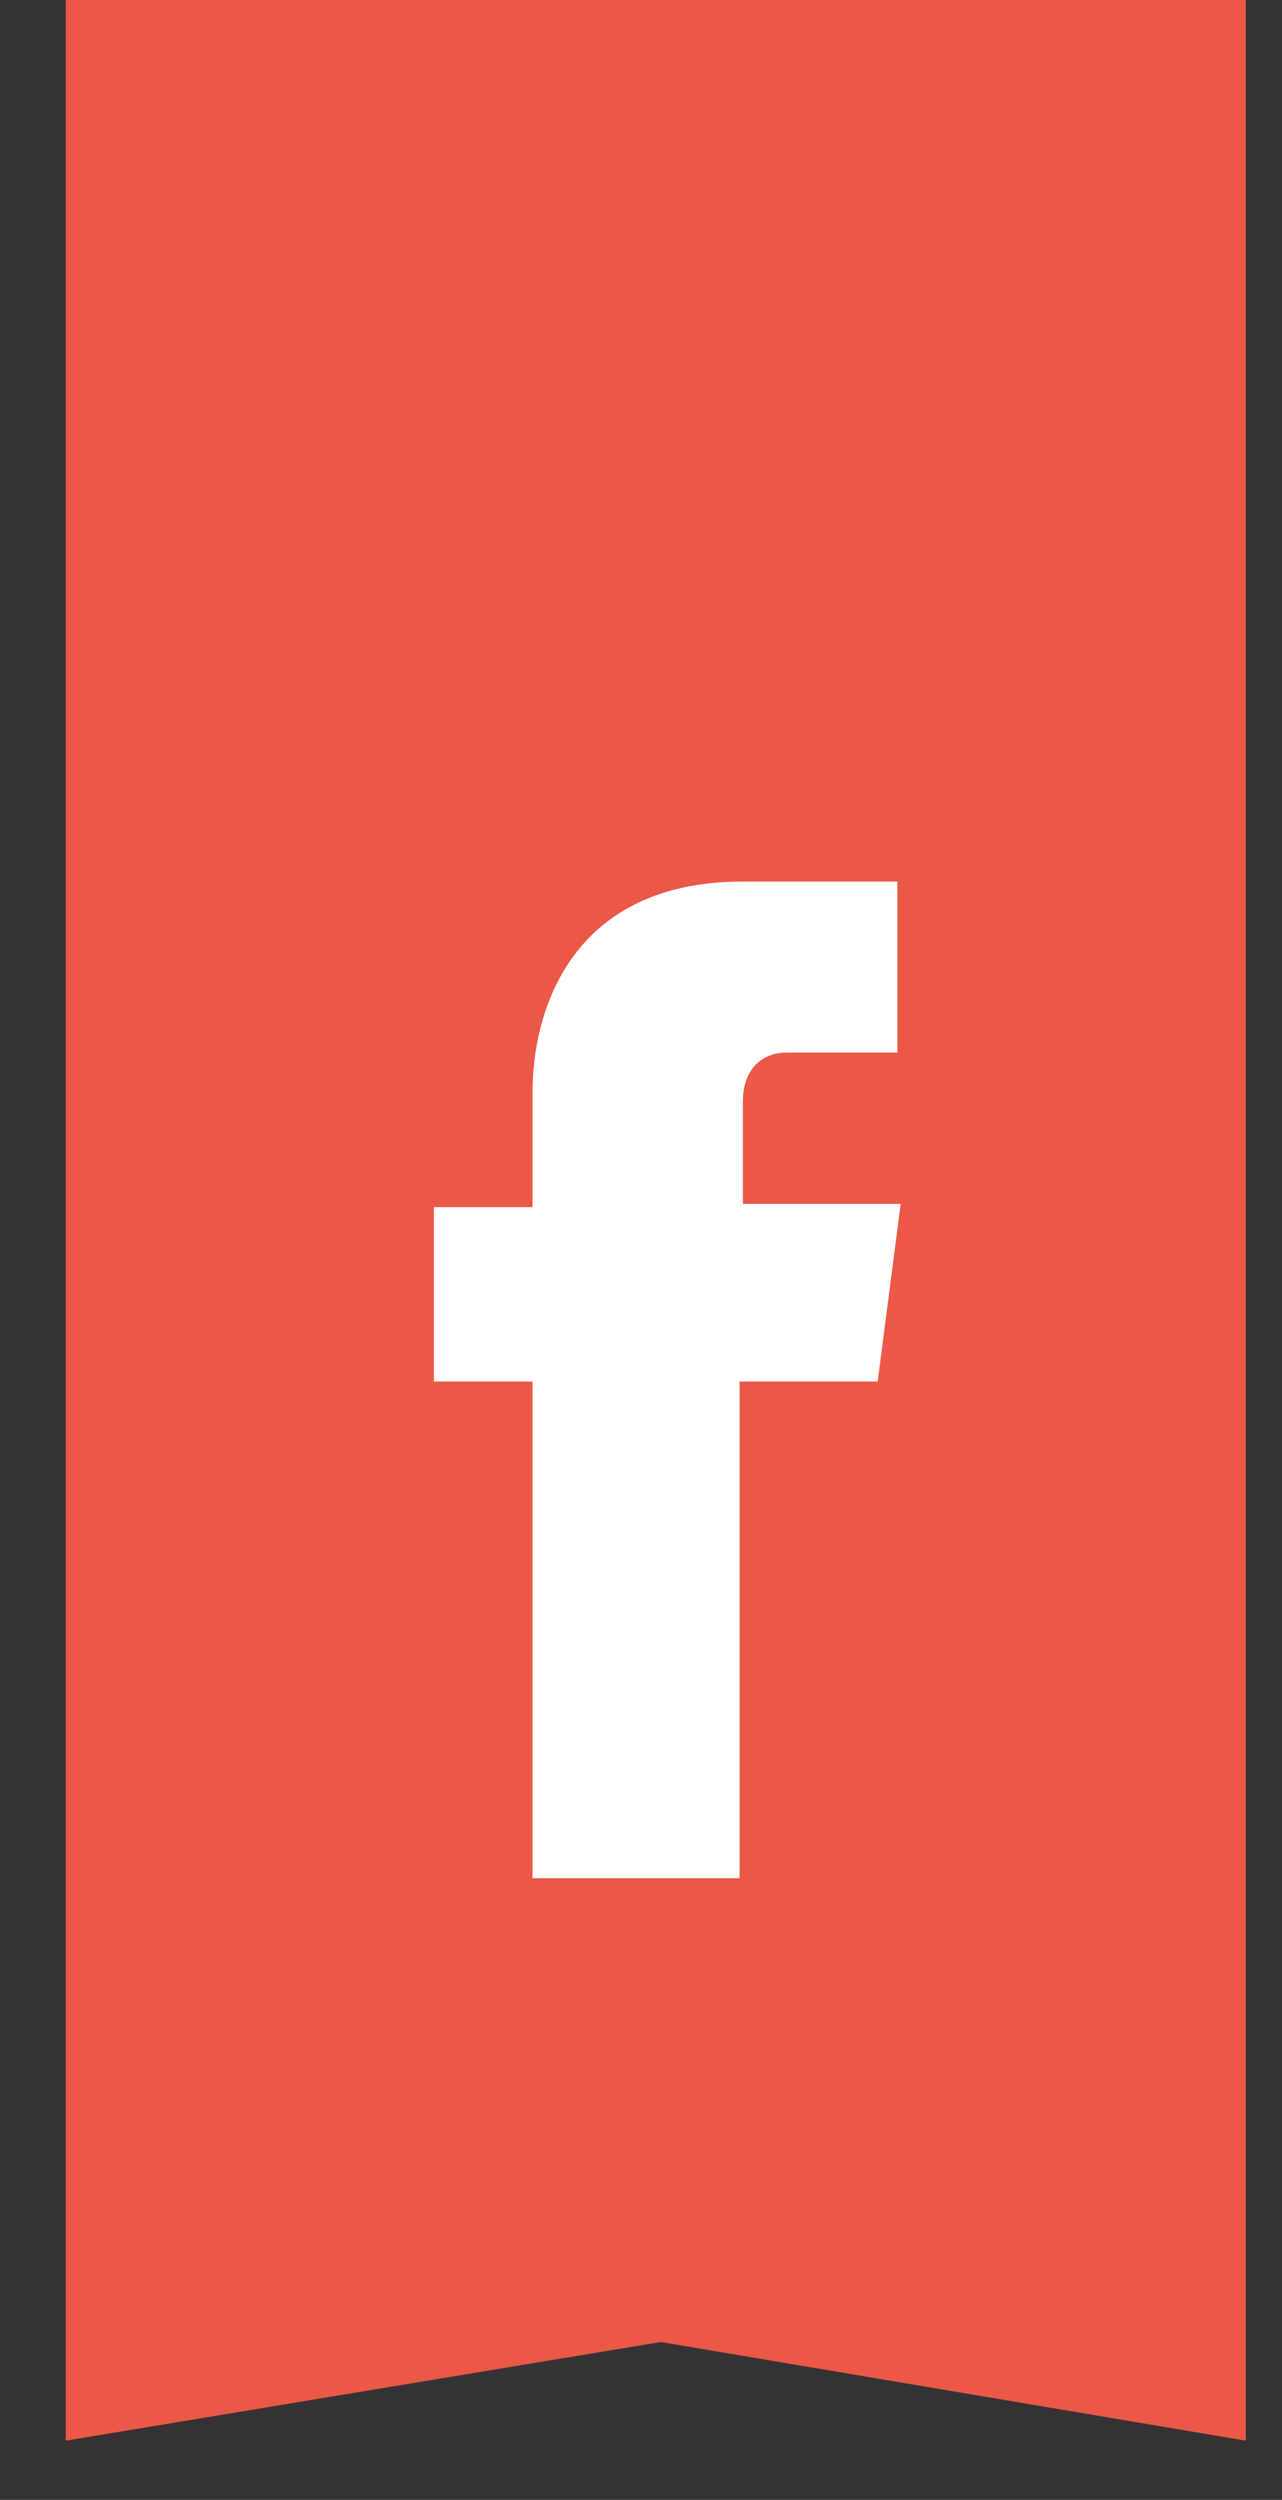 <?xml version="1.0" encoding="utf-8"?>
<!-- Generator: Adobe Illustrator 19.0.0, SVG Export Plug-In . SVG Version: 6.00 Build 0)  -->
<svg version="1.1" id="Layer_1" xmlns="http://www.w3.org/2000/svg" xmlns:xlink="http://www.w3.org/1999/xlink" x="0px" y="0px"
	 viewBox="0 0 39 76" style="enable-background:new 0 0 39 76;" xml:space="preserve">
<rect x="0" y="0" width="39" height="76" fill="#333333" stroke="none"/>
<style type="text/css">
	.st0{fill-rule:evenodd;clip-rule:evenodd;fill:#EB5847;}
	.st1{fill:#FFFFFF;}
</style>
<g id="XMLID_82_">
	<path id="XMLID_83_" class="st0" d="M2-0.2h35.9v74.4l-17.8-3L2,74.2V-0.2z"/>
</g>
<path id="XMLID_2_" class="st1" d="M27.4,36.6h-4.8v-3.1c0-1.2,0.8-1.5,1.3-1.5c0.6,0,3.4,0,3.4,0v-5.2l-4.7,0
	c-5.2,0-6.4,3.9-6.4,6.4v3.5h-3V42h3c0,6.9,0,15.1,0,15.1h6.3c0,0,0-8.4,0-15.1h4.2L27.4,36.6z"/>
</svg>
